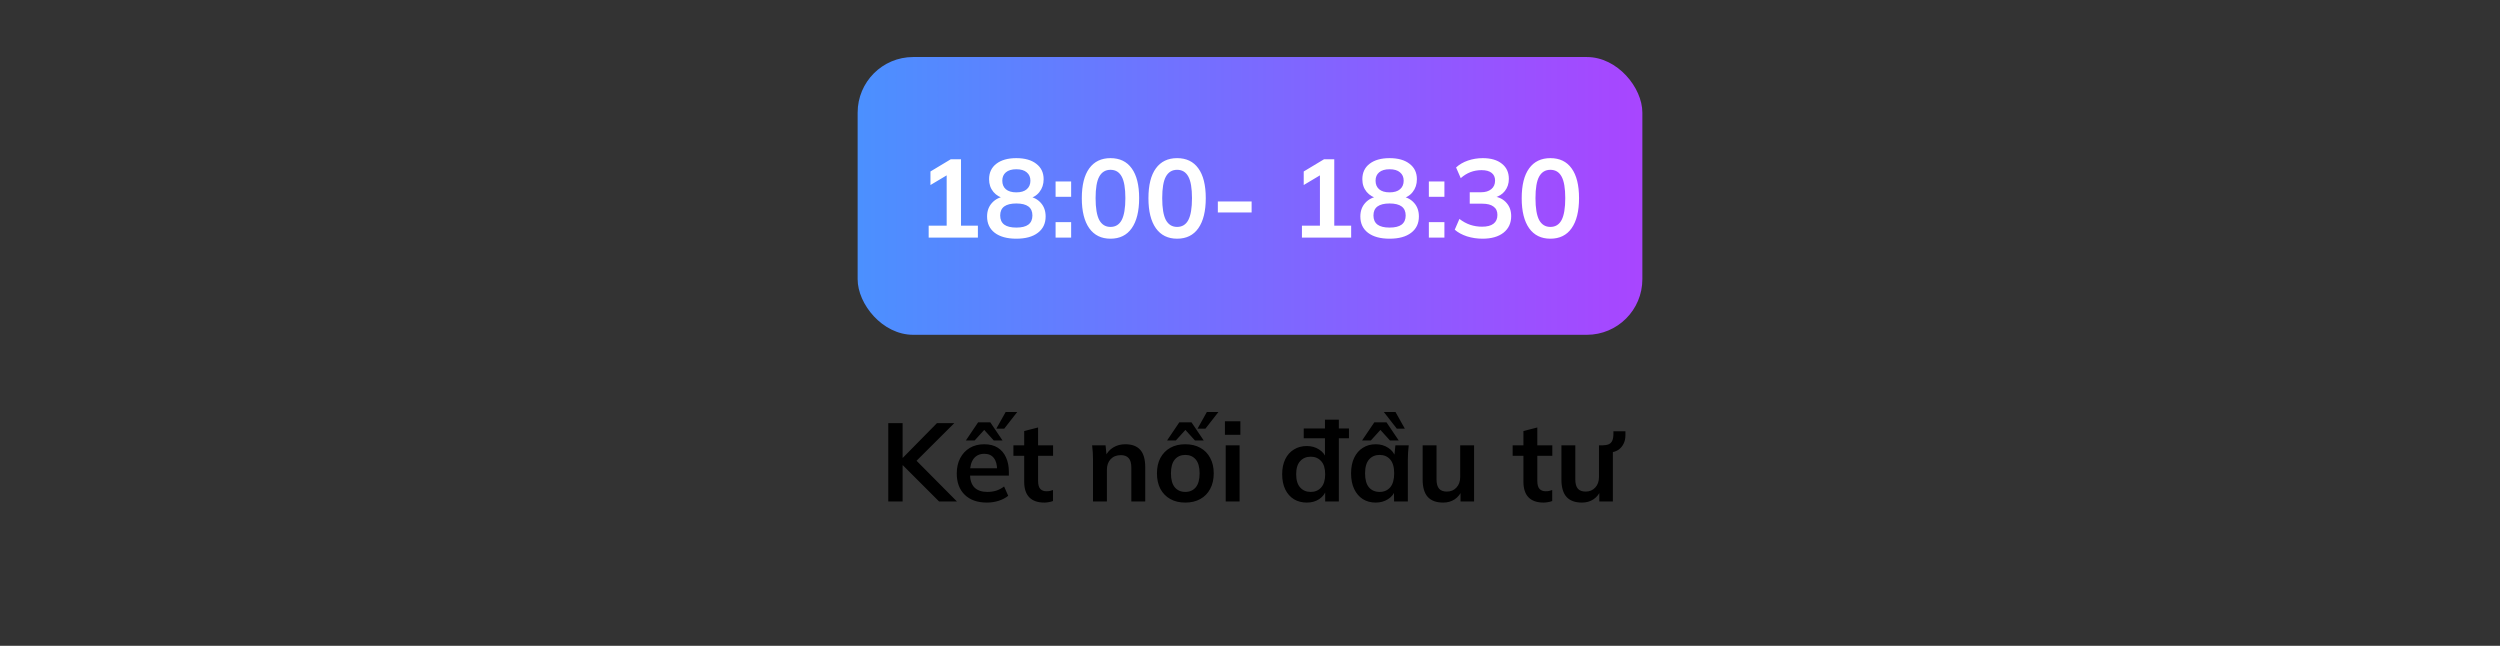 <svg width="360" height="93" viewBox="0 0 360 93" fill="none" xmlns="http://www.w3.org/2000/svg">
<rect x="0" y="0" width="360" height="93" fill="#333333" stroke="none"/>
<rect x="123.5" y="8.212" width="113" height="40" rx="8" fill="url(#paint0_linear_1_58)"/>
<path d="M133.729 34.212V32.5H136.321V24.66H137.313L133.985 26.644V24.692L136.913 22.932H138.385V32.5H140.817V34.212H133.729ZM146.347 34.372C145.024 34.372 143.99 34.089 143.243 33.524C142.507 32.958 142.139 32.174 142.139 31.172C142.139 30.382 142.379 29.726 142.859 29.204C143.339 28.681 143.963 28.372 144.731 28.276V28.612C144.038 28.462 143.478 28.137 143.051 27.636C142.635 27.134 142.427 26.526 142.427 25.812C142.427 24.862 142.774 24.121 143.467 23.588C144.171 23.044 145.131 22.772 146.347 22.772C147.574 22.772 148.534 23.044 149.227 23.588C149.931 24.121 150.283 24.862 150.283 25.812C150.283 26.526 150.08 27.14 149.675 27.652C149.28 28.164 148.742 28.478 148.059 28.596V28.276C148.816 28.382 149.424 28.697 149.883 29.22C150.342 29.732 150.571 30.382 150.571 31.172C150.571 32.174 150.198 32.958 149.451 33.524C148.715 34.089 147.68 34.372 146.347 34.372ZM146.347 32.772C147.126 32.772 147.707 32.628 148.091 32.34C148.475 32.041 148.667 31.604 148.667 31.028C148.667 30.452 148.475 30.02 148.091 29.732C147.707 29.444 147.126 29.3 146.347 29.3C145.579 29.3 144.998 29.444 144.603 29.732C144.219 30.02 144.027 30.452 144.027 31.028C144.027 31.604 144.219 32.041 144.603 32.34C144.998 32.628 145.579 32.772 146.347 32.772ZM146.347 27.7C147.008 27.7 147.51 27.55 147.851 27.252C148.203 26.953 148.379 26.542 148.379 26.02C148.379 25.508 148.203 25.108 147.851 24.82C147.51 24.521 147.008 24.372 146.347 24.372C145.696 24.372 145.195 24.521 144.843 24.82C144.502 25.108 144.331 25.508 144.331 26.02C144.331 26.542 144.502 26.953 144.843 27.252C145.195 27.55 145.696 27.7 146.347 27.7ZM152.005 28.34V26.132H154.245V28.34H152.005ZM152.005 34.212V31.988H154.245V34.212H152.005ZM159.909 34.372C158.587 34.372 157.568 33.87 156.853 32.868C156.139 31.854 155.781 30.414 155.781 28.548C155.781 26.66 156.139 25.225 156.853 24.244C157.568 23.262 158.587 22.772 159.909 22.772C161.243 22.772 162.261 23.262 162.965 24.244C163.68 25.225 164.037 26.654 164.037 28.532C164.037 30.409 163.68 31.854 162.965 32.868C162.261 33.87 161.243 34.372 159.909 34.372ZM159.909 32.676C160.635 32.676 161.173 32.345 161.525 31.684C161.877 31.012 162.053 29.961 162.053 28.532C162.053 27.102 161.877 26.068 161.525 25.428C161.173 24.777 160.635 24.452 159.909 24.452C159.195 24.452 158.656 24.777 158.293 25.428C157.941 26.068 157.765 27.102 157.765 28.532C157.765 29.961 157.941 31.012 158.293 31.684C158.656 32.345 159.195 32.676 159.909 32.676ZM169.503 34.372C168.18 34.372 167.162 33.87 166.447 32.868C165.732 31.854 165.375 30.414 165.375 28.548C165.375 26.66 165.732 25.225 166.447 24.244C167.162 23.262 168.18 22.772 169.503 22.772C170.836 22.772 171.855 23.262 172.559 24.244C173.274 25.225 173.631 26.654 173.631 28.532C173.631 30.409 173.274 31.854 172.559 32.868C171.855 33.87 170.836 34.372 169.503 34.372ZM169.503 32.676C170.228 32.676 170.767 32.345 171.119 31.684C171.471 31.012 171.647 29.961 171.647 28.532C171.647 27.102 171.471 26.068 171.119 25.428C170.767 24.777 170.228 24.452 169.503 24.452C168.788 24.452 168.25 24.777 167.887 25.428C167.535 26.068 167.359 27.102 167.359 28.532C167.359 29.961 167.535 31.012 167.887 31.684C168.25 32.345 168.788 32.676 169.503 32.676ZM175.369 30.596V29.012H180.233V30.596H175.369ZM187.479 34.212V32.5H190.071V24.66H191.063L187.735 26.644V24.692L190.663 22.932H192.135V32.5H194.567V34.212H187.479ZM200.097 34.372C198.774 34.372 197.74 34.089 196.993 33.524C196.257 32.958 195.889 32.174 195.889 31.172C195.889 30.382 196.129 29.726 196.609 29.204C197.089 28.681 197.713 28.372 198.481 28.276V28.612C197.788 28.462 197.228 28.137 196.801 27.636C196.385 27.134 196.177 26.526 196.177 25.812C196.177 24.862 196.524 24.121 197.217 23.588C197.921 23.044 198.881 22.772 200.097 22.772C201.324 22.772 202.284 23.044 202.977 23.588C203.681 24.121 204.033 24.862 204.033 25.812C204.033 26.526 203.83 27.14 203.425 27.652C203.03 28.164 202.492 28.478 201.809 28.596V28.276C202.566 28.382 203.174 28.697 203.633 29.22C204.092 29.732 204.321 30.382 204.321 31.172C204.321 32.174 203.948 32.958 203.201 33.524C202.465 34.089 201.43 34.372 200.097 34.372ZM200.097 32.772C200.876 32.772 201.457 32.628 201.841 32.34C202.225 32.041 202.417 31.604 202.417 31.028C202.417 30.452 202.225 30.02 201.841 29.732C201.457 29.444 200.876 29.3 200.097 29.3C199.329 29.3 198.748 29.444 198.353 29.732C197.969 30.02 197.777 30.452 197.777 31.028C197.777 31.604 197.969 32.041 198.353 32.34C198.748 32.628 199.329 32.772 200.097 32.772ZM200.097 27.7C200.758 27.7 201.26 27.55 201.601 27.252C201.953 26.953 202.129 26.542 202.129 26.02C202.129 25.508 201.953 25.108 201.601 24.82C201.26 24.521 200.758 24.372 200.097 24.372C199.446 24.372 198.945 24.521 198.593 24.82C198.252 25.108 198.081 25.508 198.081 26.02C198.081 26.542 198.252 26.953 198.593 27.252C198.945 27.55 199.446 27.7 200.097 27.7ZM205.755 28.34V26.132H207.995V28.34H205.755ZM205.755 34.212V31.988H207.995V34.212H205.755ZM213.483 34.372C212.705 34.372 211.958 34.26 211.243 34.036C210.529 33.801 209.942 33.481 209.483 33.076L210.155 31.524C210.657 31.908 211.174 32.19 211.707 32.372C212.251 32.553 212.822 32.644 213.419 32.644C214.145 32.644 214.694 32.5 215.067 32.212C215.441 31.924 215.627 31.502 215.627 30.948C215.627 30.414 215.441 30.014 215.067 29.748C214.705 29.47 214.171 29.332 213.467 29.332H211.643V27.684H213.291C213.899 27.684 214.385 27.534 214.747 27.236C215.11 26.937 215.291 26.526 215.291 26.004C215.291 25.513 215.121 25.14 214.779 24.884C214.449 24.628 213.969 24.5 213.339 24.5C212.209 24.5 211.211 24.884 210.347 25.652L209.675 24.116C210.134 23.689 210.699 23.358 211.371 23.124C212.054 22.889 212.769 22.772 213.515 22.772C214.689 22.772 215.606 23.038 216.267 23.572C216.939 24.094 217.275 24.825 217.275 25.764C217.275 26.436 217.083 27.017 216.699 27.508C216.326 27.988 215.809 28.308 215.147 28.468V28.276C215.926 28.404 216.529 28.724 216.955 29.236C217.393 29.737 217.611 30.366 217.611 31.124C217.611 32.126 217.243 32.921 216.507 33.508C215.771 34.084 214.763 34.372 213.483 34.372ZM223.253 34.372C221.93 34.372 220.912 33.87 220.197 32.868C219.482 31.854 219.125 30.414 219.125 28.548C219.125 26.66 219.482 25.225 220.197 24.244C220.912 23.262 221.93 22.772 223.253 22.772C224.586 22.772 225.605 23.262 226.309 24.244C227.024 25.225 227.381 26.654 227.381 28.532C227.381 30.409 227.024 31.854 226.309 32.868C225.605 33.87 224.586 34.372 223.253 34.372ZM223.253 32.676C223.978 32.676 224.517 32.345 224.869 31.684C225.221 31.012 225.397 29.961 225.397 28.532C225.397 27.102 225.221 26.068 224.869 25.428C224.517 24.777 223.978 24.452 223.253 24.452C222.538 24.452 222 24.777 221.637 25.428C221.285 26.068 221.109 27.102 221.109 28.532C221.109 29.961 221.285 31.012 221.637 31.684C222 32.345 222.538 32.676 223.253 32.676Z" fill="white"/>
<path d="M127.912 72.212V60.932H129.976V65.924H130.008L134.92 60.932H137.416L131.528 66.804L131.544 65.908L137.8 72.212H135.224L130.008 66.996H129.976V72.212H127.912ZM142.109 72.372C140.755 72.372 139.693 71.998 138.925 71.252C138.157 70.505 137.773 69.481 137.773 68.18C137.773 67.337 137.939 66.601 138.269 65.972C138.6 65.342 139.059 64.852 139.645 64.5C140.243 64.148 140.936 63.972 141.725 63.972C142.504 63.972 143.155 64.137 143.677 64.468C144.2 64.798 144.595 65.262 144.861 65.86C145.139 66.457 145.277 67.156 145.277 67.956V68.484H139.389V67.428H143.853L143.581 67.652C143.581 66.905 143.421 66.334 143.101 65.94C142.792 65.545 142.339 65.348 141.741 65.348C141.08 65.348 140.568 65.582 140.205 66.052C139.853 66.521 139.677 67.177 139.677 68.02V68.228C139.677 69.102 139.891 69.758 140.317 70.196C140.755 70.622 141.368 70.836 142.157 70.836C142.616 70.836 143.043 70.777 143.437 70.66C143.843 70.532 144.227 70.329 144.589 70.052L145.181 71.396C144.797 71.705 144.339 71.945 143.805 72.116C143.272 72.286 142.707 72.372 142.109 72.372ZM139.085 63.428L140.845 60.82H142.605L144.365 63.428H143.101L141.725 61.908L140.349 63.428H139.085ZM143.469 61.732L144.813 59.332H146.477L144.605 61.732H143.469ZM150.396 72.372C149.436 72.372 148.71 72.121 148.22 71.62C147.729 71.118 147.484 70.366 147.484 69.364V65.636H145.932V64.132H147.484V62.068L149.484 61.556V64.132H151.644V65.636H149.484V69.236C149.484 69.79 149.59 70.18 149.804 70.404C150.017 70.628 150.31 70.74 150.684 70.74C150.886 70.74 151.057 70.724 151.196 70.692C151.345 70.66 151.489 70.617 151.628 70.564V72.148C151.446 72.222 151.244 72.276 151.02 72.308C150.806 72.35 150.598 72.372 150.396 72.372ZM157.393 72.212V66.148C157.393 65.817 157.382 65.481 157.361 65.14C157.339 64.798 157.307 64.462 157.265 64.132H159.201L159.361 65.732H159.169C159.425 65.166 159.803 64.734 160.305 64.436C160.806 64.126 161.387 63.972 162.049 63.972C162.998 63.972 163.713 64.238 164.193 64.772C164.673 65.305 164.913 66.137 164.913 67.268V72.212H162.913V67.364C162.913 66.713 162.785 66.249 162.529 65.972C162.283 65.684 161.91 65.54 161.409 65.54C160.79 65.54 160.299 65.732 159.937 66.116C159.574 66.5 159.393 67.012 159.393 67.652V72.212H157.393ZM170.681 72.372C169.849 72.372 169.129 72.201 168.521 71.86C167.913 71.518 167.439 71.033 167.097 70.404C166.767 69.774 166.601 69.028 166.601 68.164C166.601 67.3 166.767 66.558 167.097 65.94C167.439 65.31 167.913 64.825 168.521 64.484C169.129 64.142 169.849 63.972 170.681 63.972C171.513 63.972 172.233 64.142 172.841 64.484C173.46 64.825 173.935 65.31 174.265 65.94C174.607 66.558 174.777 67.3 174.777 68.164C174.777 69.028 174.607 69.774 174.265 70.404C173.935 71.033 173.46 71.518 172.841 71.86C172.233 72.201 171.513 72.372 170.681 72.372ZM170.681 70.836C171.311 70.836 171.812 70.617 172.185 70.18C172.559 69.732 172.745 69.06 172.745 68.164C172.745 67.268 172.559 66.601 172.185 66.164C171.812 65.726 171.311 65.508 170.681 65.508C170.052 65.508 169.551 65.726 169.177 66.164C168.804 66.601 168.617 67.268 168.617 68.164C168.617 69.06 168.804 69.732 169.177 70.18C169.551 70.617 170.052 70.836 170.681 70.836ZM168.057 63.428L169.817 60.82H171.577L173.337 63.428H172.073L170.697 61.908L169.321 63.428H168.057ZM172.441 61.732L173.785 59.332H175.449L173.577 61.732H172.441ZM176.502 72.212V64.132H178.502V72.212H176.502ZM176.39 62.612V60.66H178.614V62.612H176.39ZM188.185 72.372C187.481 72.372 186.862 72.212 186.329 71.892C185.795 71.561 185.379 71.092 185.081 70.484C184.782 69.865 184.633 69.134 184.633 68.292C184.633 67.449 184.782 66.724 185.081 66.116C185.379 65.508 185.795 65.044 186.329 64.724C186.862 64.393 187.481 64.228 188.185 64.228C188.846 64.228 189.433 64.393 189.945 64.724C190.457 65.044 190.798 65.47 190.969 66.004H190.793V63.108H187.737V61.7H190.793V60.436H192.793V61.7H194.249V63.108H192.793V72.212H190.825V70.532H190.985C190.814 71.086 190.473 71.534 189.961 71.876C189.459 72.206 188.867 72.372 188.185 72.372ZM188.745 70.836C189.363 70.836 189.865 70.622 190.249 70.196C190.633 69.769 190.825 69.134 190.825 68.292C190.825 67.449 190.633 66.82 190.249 66.404C189.865 65.977 189.363 65.764 188.745 65.764C188.115 65.764 187.609 65.977 187.225 66.404C186.841 66.82 186.649 67.449 186.649 68.292C186.649 69.134 186.841 69.769 187.225 70.196C187.609 70.622 188.115 70.836 188.745 70.836ZM198.106 72.372C197.402 72.372 196.784 72.206 196.25 71.876C195.717 71.534 195.301 71.049 195.002 70.42C194.704 69.79 194.554 69.038 194.554 68.164C194.554 67.289 194.704 66.542 195.002 65.924C195.301 65.294 195.717 64.814 196.25 64.484C196.784 64.142 197.402 63.972 198.106 63.972C198.789 63.972 199.386 64.142 199.898 64.484C200.421 64.814 200.768 65.262 200.938 65.828H200.762L200.938 64.132H202.858C202.826 64.462 202.794 64.798 202.762 65.14C202.741 65.481 202.73 65.817 202.73 66.148V72.212H200.746L200.73 70.548H200.922C200.752 71.102 200.405 71.545 199.882 71.876C199.36 72.206 198.768 72.372 198.106 72.372ZM198.666 70.836C199.296 70.836 199.802 70.617 200.186 70.18C200.57 69.732 200.762 69.06 200.762 68.164C200.762 67.268 200.57 66.601 200.186 66.164C199.802 65.726 199.296 65.508 198.666 65.508C198.037 65.508 197.53 65.726 197.146 66.164C196.762 66.601 196.57 67.268 196.57 68.164C196.57 69.06 196.757 69.732 197.13 70.18C197.514 70.617 198.026 70.836 198.666 70.836ZM196.138 63.428L197.898 60.82H199.658L201.418 63.428H200.154L198.778 61.908L197.402 63.428H196.138ZM201.146 61.732L199.274 59.332H200.954L202.298 61.732H201.146ZM207.82 72.372C206.828 72.372 206.087 72.1 205.596 71.556C205.106 71.012 204.86 70.18 204.86 69.06V64.132H206.86V69.044C206.86 69.641 206.983 70.084 207.228 70.372C207.474 70.649 207.847 70.788 208.348 70.788C208.914 70.788 209.372 70.596 209.724 70.212C210.087 69.828 210.268 69.321 210.268 68.692V64.132H212.268V72.212H210.316V70.564H210.54C210.306 71.14 209.948 71.588 209.468 71.908C208.999 72.217 208.45 72.372 207.82 72.372ZM222.286 72.372C221.326 72.372 220.601 72.121 220.11 71.62C219.62 71.118 219.374 70.366 219.374 69.364V65.636H217.822V64.132H219.374V62.068L221.374 61.556V64.132H223.534V65.636H221.374V69.236C221.374 69.79 221.481 70.18 221.694 70.404C221.908 70.628 222.201 70.74 222.574 70.74C222.777 70.74 222.948 70.724 223.086 70.692C223.236 70.66 223.38 70.617 223.518 70.564V72.148C223.337 72.222 223.134 72.276 222.91 72.308C222.697 72.35 222.489 72.372 222.286 72.372ZM227.805 72.372C226.813 72.372 226.071 72.1 225.581 71.556C225.09 71.012 224.845 70.18 224.845 69.06V64.132H226.845V69.044C226.845 69.641 226.967 70.084 227.213 70.372C227.458 70.649 227.831 70.788 228.333 70.788C228.898 70.788 229.357 70.596 229.709 70.212C230.071 69.828 230.253 69.321 230.253 68.692V64.132H232.253V72.212H230.301V70.564H230.525C230.29 71.14 229.933 71.588 229.453 71.908C228.983 72.217 228.434 72.372 227.805 72.372ZM231.901 65.156L230.749 64.436V64.132C231.133 64.121 231.437 64.068 231.661 63.972C231.895 63.865 232.066 63.689 232.173 63.444C232.279 63.198 232.333 62.862 232.333 62.436V62.1H234.061V62.692C234.061 63.15 233.97 63.556 233.789 63.908C233.618 64.26 233.373 64.548 233.053 64.772C232.733 64.985 232.349 65.113 231.901 65.156Z" fill="black"/>
<defs>
<linearGradient id="paint0_linear_1_58" x1="32.984" y1="28.212" x2="341.288" y2="28.212" gradientUnits="userSpaceOnUse">
<stop stop-color="#00CCFF"/>
<stop offset="1" stop-color="#FF00FF"/>
</linearGradient>
</defs>
</svg>
